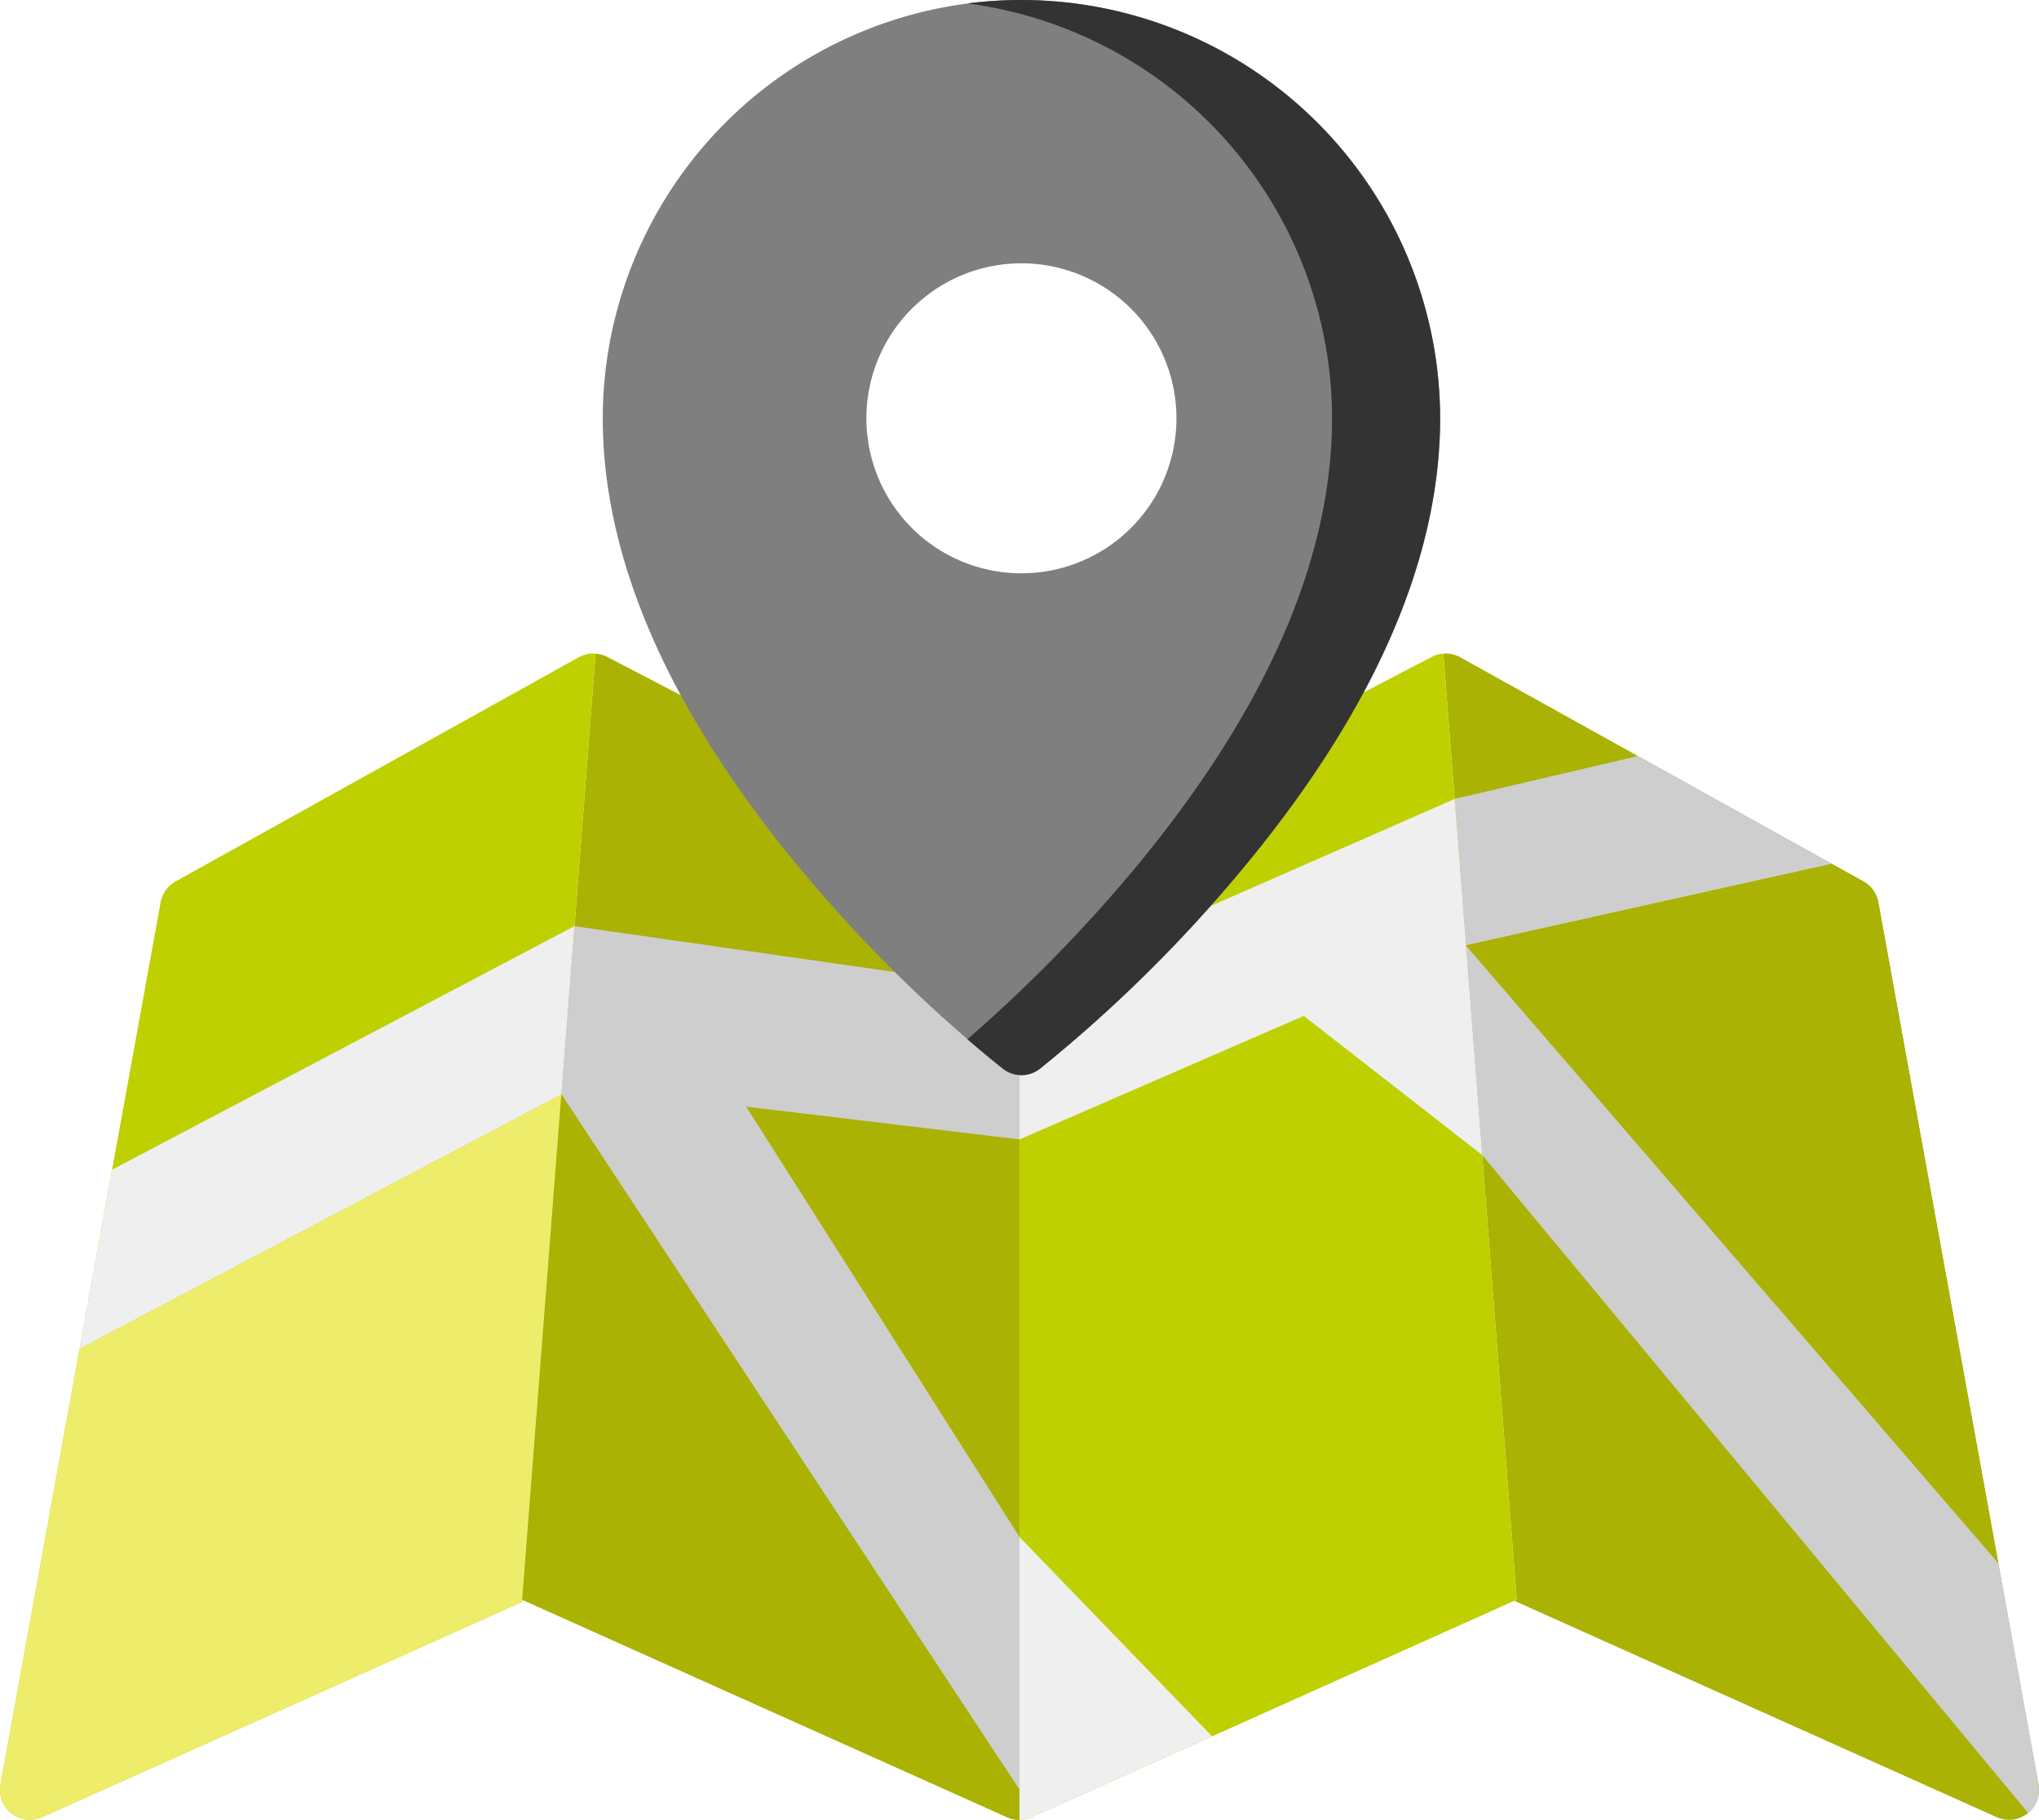 <svg id="provenance" xmlns="http://www.w3.org/2000/svg" xmlns:xlink="http://www.w3.org/1999/xlink" width="118.832" height="106.083" viewBox="0 0 118.832 106.083">
  <defs>
    <clipPath id="clip-path">
      <rect id="Rectangle_3867" data-name="Rectangle 3867" width="118.832" height="106.083" fill="none"/>
    </clipPath>
  </defs>
  <g id="Groupe_18629" data-name="Groupe 18629" clip-path="url(#clip-path)">
    <path id="Tracé_29839" data-name="Tracé 29839" d="M397.124,230.076l-9.336-51.435a1.741,1.741,0,0,0-.868-1.212l-23.5-13.069a1.738,1.738,0,0,0-.982-.211l4.275,55.148-.143.064,28.122,12.616a1.744,1.744,0,0,0,2.431-1.9" transform="translate(-278.32 -126.047)" fill="#aab204"/>
    <path id="Tracé_29840" data-name="Tracé 29840" d="M160.121,176.854l-24.033-12.517a1.741,1.741,0,0,0-.922-.19,1.768,1.768,0,0,1,.25,0L131.142,219.3l28.264,12.68a1.744,1.744,0,0,0,.714.153Z" transform="translate(-100.705 -126.046)" fill="#aab204"/>
    <path id="Tracé_29841" data-name="Tracé 29841" d="M34.712,164.15a1.739,1.739,0,0,0-.982.211l-23.5,13.069a1.743,1.743,0,0,0-.868,1.212L.028,230.077a1.744,1.744,0,0,0,2.43,1.9l27.968-12.547Z" transform="translate(0 -126.048)" fill="#bed000"/>
    <path id="Tracé_29842" data-name="Tracé 29842" d="M280.7,164.162a1.745,1.745,0,0,0-.672.19L256,176.869v55.275h0a1.748,1.748,0,0,0,.714-.153l28.265-12.68Z" transform="translate(-196.584 -126.061)" fill="#bed000"/>
    <path id="Tracé_29843" data-name="Tracé 29843" d="M21.88,246.82l-1.9,10.449,28.082-14.832.652-8.411.108-1.4Z" transform="translate(-15.345 -178.638)" fill="#efefef"/>
    <path id="Tracé_29844" data-name="Tracé 29844" d="M32.973,260.829l-.253,3.261L4.638,278.923l-4.61,25.4a1.744,1.744,0,0,0,2.43,1.9l27.968-12.547Z" transform="translate(0 -200.292)" fill="#eded6b"/>
    <path id="Tracé_29845" data-name="Tracé 29845" d="M167.68,236.341l-25.943-3.71-.76,9.806,26.7,40.542V268.237l-15.93-25.085,15.937,1.906Z" transform="translate(-108.257 -178.639)" fill="#cecece"/>
    <path id="Tracé_29846" data-name="Tracé 29846" d="M387.242,196.183,375.955,189.9l-10.686,2.5.134,1.726.528,6.808Z" transform="translate(-280.491 -145.829)" fill="#cecece"/>
    <path id="Tracé_29847" data-name="Tracé 29847" d="M282.992,221.423l-1.012-13.055-.6-7.705-25.354,11.129v8.718l16.562-7.2Z" transform="translate(-196.606 -154.09)" fill="#efefef"/>
    <path id="Tracé_29848" data-name="Tracé 29848" d="M401.485,286.356l-2.345-12.92-31.021-36,.948,12.227,31.814,38.347a1.74,1.74,0,0,0,.6-1.651" transform="translate(-282.681 -182.326)" fill="#cecece"/>
    <path id="Tracé_29849" data-name="Tracé 29849" d="M175.759,0a24.415,24.415,0,0,0-24.4,24.378c0,8.315,3.948,17.242,11.734,26.534a83.386,83.386,0,0,0,11.6,11.4,1.746,1.746,0,0,0,2.135,0,83.409,83.409,0,0,0,11.6-11.4c7.786-9.291,11.734-18.219,11.734-26.534A24.416,24.416,0,0,0,175.759,0m9.035,24.378a9.035,9.035,0,1,1-9.035-9.028,9.032,9.032,0,0,1,9.035,9.028" transform="translate(-116.231)" fill="#7f7f7f"/>
    <path id="Tracé_29850" data-name="Tracé 29850" d="M246.068,0a24.539,24.539,0,0,0-3.147.2,24.421,24.421,0,0,1,21.251,24.175c0,8.315-3.948,17.242-11.734,26.534a87.229,87.229,0,0,1-9.517,9.671c1.219,1.056,2,1.66,2.08,1.726a1.746,1.746,0,0,0,2.135,0,83.4,83.4,0,0,0,11.6-11.4c7.786-9.291,11.734-18.219,11.734-26.534A24.416,24.416,0,0,0,246.068,0" transform="translate(-186.54)" fill="#333"/>
    <path id="Tracé_29851" data-name="Tracé 29851" d="M256.714,402.374l10.51-4.715L256,386.042v16.485h0a1.743,1.743,0,0,0,.714-.153" transform="translate(-196.584 -296.444)" fill="#efefef"/>
    <path id="Tracé_29852" data-name="Tracé 29852" d="M392.148,219.2a1.742,1.742,0,0,0-.868-1.212l-1.85-1.029-21.313,4.753,31.021,36Z" transform="translate(-282.68 -166.601)" fill="#aab204"/>
    <path id="Tracé_29853" data-name="Tracé 29853" d="M160.12,317.166h0v-1.743l-26.7-40.542-2.283,29.452,28.265,12.681a1.748,1.748,0,0,0,.714.152" transform="translate(-100.704 -211.083)" fill="#aab204"/>
  </g>
</svg>
